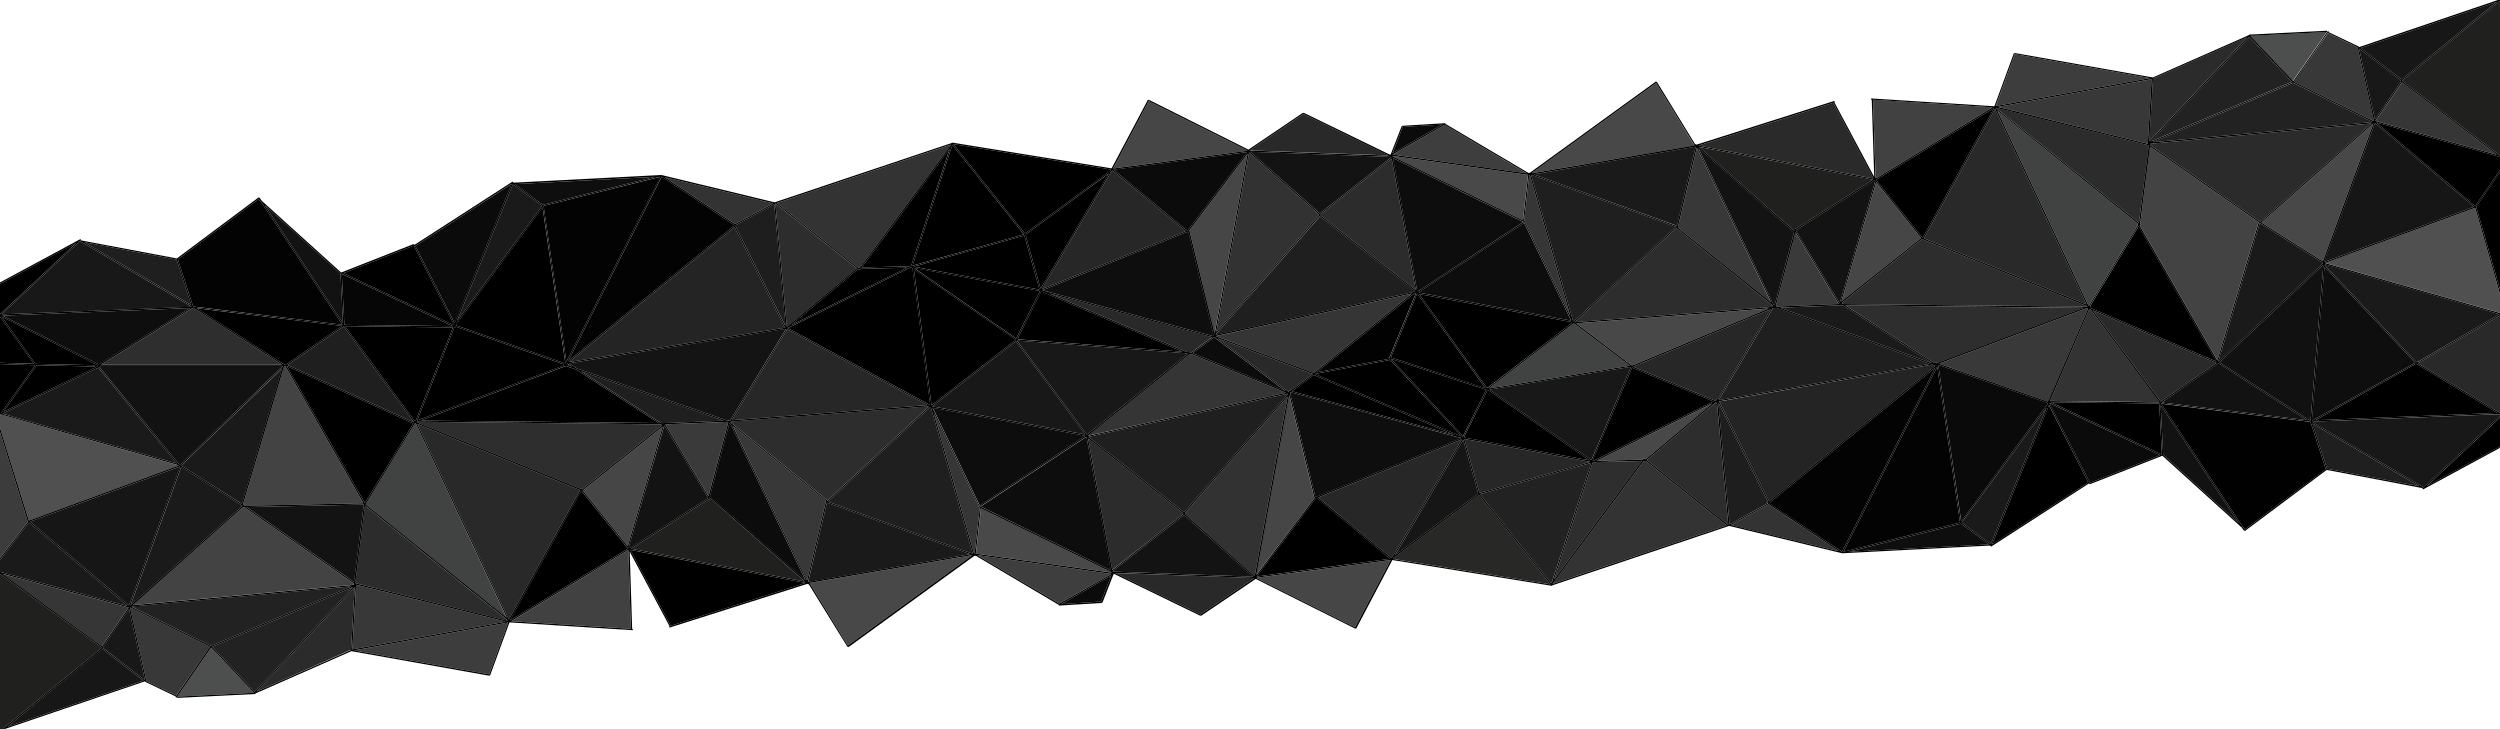 <?xml version="1.0" encoding="utf-8"?>
<!-- Generator: Adobe Illustrator 19.1.0, SVG Export Plug-In . SVG Version: 6.00 Build 0)  -->
<svg version="1.1" id="Layer_1" xmlns="http://www.w3.org/2000/svg" xmlns:xlink="http://www.w3.org/1999/xlink" x="0px" y="0px"
	 viewBox="0 0 1920 560" style="enable-background:new 0 0 1920 560;" xml:space="preserve">
<style type="text/css">
	.st0{fill-rule:evenodd;clip-rule:evenodd;}
	.st1{fill-rule:evenodd;clip-rule:evenodd;fill:#191819;}
	.st2{fill-rule:evenodd;clip-rule:evenodd;fill:#292929;}
	.st3{fill-rule:evenodd;clip-rule:evenodd;fill:#4F504F;}
	.st4{fill-rule:evenodd;clip-rule:evenodd;fill:#20201F;}
	.st5{fill-rule:evenodd;clip-rule:evenodd;fill:#171717;}
	.st6{fill-rule:evenodd;clip-rule:evenodd;fill:#363636;}
	.st7{fill-rule:evenodd;clip-rule:evenodd;fill:#181818;}
	.st8{fill-rule:evenodd;clip-rule:evenodd;fill:#383838;}
	.st9{fill-rule:evenodd;clip-rule:evenodd;fill:#4D4E4E;}
	.st10{fill-rule:evenodd;clip-rule:evenodd;fill:#212221;}
	.st11{fill-rule:evenodd;clip-rule:evenodd;fill:#2B2B2B;}
	.st12{fill-rule:evenodd;clip-rule:evenodd;fill:#3D3D3D;}
	.st13{fill-rule:evenodd;clip-rule:evenodd;fill:#414141;}
	.st14{fill-rule:evenodd;clip-rule:evenodd;fill:#2A2A2A;}
	.st15{fill-rule:evenodd;clip-rule:evenodd;fill:#1A1A1A;}
	.st16{fill-rule:evenodd;clip-rule:evenodd;fill:#484848;}
	.st17{fill-rule:evenodd;clip-rule:evenodd;fill:#1F1F1F;}
	.st18{fill-rule:evenodd;clip-rule:evenodd;fill:#49494A;}
	.st19{fill-rule:evenodd;clip-rule:evenodd;fill:#3E3E3E;}
	.st20{fill-rule:evenodd;clip-rule:evenodd;fill:#0B0B0B;}
	.st21{fill-rule:evenodd;clip-rule:evenodd;fill:#2C2C2C;}
	.st22{fill-rule:evenodd;clip-rule:evenodd;fill:#131313;}
	.st23{fill-rule:evenodd;clip-rule:evenodd;fill:#323232;}
	.st24{fill-rule:evenodd;clip-rule:evenodd;fill:#464646;}
	.st25{fill-rule:evenodd;clip-rule:evenodd;fill:#272727;}
	.st26{fill-rule:evenodd;clip-rule:evenodd;fill:#333333;}
	.st27{fill-rule:evenodd;clip-rule:evenodd;fill:#2D2D2D;}
	.st28{fill-rule:evenodd;clip-rule:evenodd;fill:#1E1E1E;}
	.st29{fill-rule:evenodd;clip-rule:evenodd;fill:#030303;}
	.st30{fill-rule:evenodd;clip-rule:evenodd;fill:#0E0E0E;}
	.st31{fill-rule:evenodd;clip-rule:evenodd;fill:#060606;}
	.st32{fill-rule:evenodd;clip-rule:evenodd;fill:#121212;}
	.st33{fill-rule:evenodd;clip-rule:evenodd;fill:#282827;}
	.st34{fill-rule:evenodd;clip-rule:evenodd;fill:#161616;}
	.st35{fill-rule:evenodd;clip-rule:evenodd;fill:#484849;}
	.st36{fill-rule:evenodd;clip-rule:evenodd;fill:#434343;}
	.st37{fill-rule:evenodd;clip-rule:evenodd;fill:#414242;}
	.st38{fill-rule:evenodd;clip-rule:evenodd;fill:#0D0D0D;}
	.st39{fill-rule:evenodd;clip-rule:evenodd;fill:#020202;}
	.st40{fill-rule:evenodd;clip-rule:evenodd;fill:#0C0C0C;}
	.st41{fill-rule:evenodd;clip-rule:evenodd;fill:#353535;}
	.st42{fill-rule:evenodd;clip-rule:evenodd;fill:#2E2E2E;}
	.st43{fill-rule:evenodd;clip-rule:evenodd;fill:#242424;}
	.st44{fill-rule:evenodd;clip-rule:evenodd;fill:#3A3A3A;}
	.st45{fill-rule:evenodd;clip-rule:evenodd;fill:#0A0A0A;}
	.st46{fill-rule:evenodd;clip-rule:evenodd;fill:#393939;}
	.st47{fill-rule:evenodd;clip-rule:evenodd;fill:#111111;}
	.st48{fill-rule:evenodd;clip-rule:evenodd;fill:#0F0E0F;}
	.st49{fill-rule:evenodd;clip-rule:evenodd;fill:#3C3C3C;}
	.st50{fill-rule:evenodd;clip-rule:evenodd;fill:#141414;}
	.st51{fill-rule:evenodd;clip-rule:evenodd;fill:#010101;}
</style>
<polygon class="st0" points="1863.9,373.2 1920,320.7 1920,342.9 "/>
<polygon class="st1" points="1860.8,374.5 1861,374 1775.9,324.1 1776.3,323.8 1919.5,318.1 1920,318.4 1920,319.3 1860.7,374.8 "/>
<polygon class="st2" points="1857,279 1920,242.2 1920,317 1919.7,317 "/>
<polygon class="st3" points="1900.9,159.6 1920,225.9 1920,240.3 1785.6,201.9 "/>
<polygon class="st0" points="1920,132.3 1920,222.2 1901.7,158.8 "/>
<polygon class="st0" points="1900.7,158.1 1825.1,94.1 1919.9,120.5 1920,120 1920,130.6 1901.1,158 "/>
<polygon class="st4" points="1845.4,62.3 1845,62 1845.3,61.6 1845.3,61.6 1920,0.6 1920,119.4 1845.3,62.4 "/>
<polygon class="st5" points="1813,36.9 1917.5,1.4 1844.5,61 "/>
<polygon class="st6" points="1917.6,118.8 1824.4,92.9 1844.8,63.2 "/>
<polygon class="st7" points="1844,62 1843.7,62.4 1844,62.6 1824,91.7 1811.8,37.3 1811.8,37.3 1843.7,61.6 "/>
<polygon class="st8" points="1823.1,92.5 1823,93 1761.7,62.8 1787.8,25.5 1810.6,36.3 1823.2,92.5 "/>
<polygon class="st9" points="1728.2,27.5 1728.3,27.4 1787,24.5 1760.9,62.2 "/>
<polygon class="st10" points="1652,108.6 1727.5,28.3 1760.1,62.8 "/>
<polygon class="st11" points="1653.5,60.6 1654.1,60.5 1654,60.1 1726,28.4 1650.6,108.6 "/>
<polygon class="st8" points="1534.4,82.1 1652.5,60.8 1649.5,110.4 "/>
<polygon class="st12" points="1547.3,41.6 1651.2,60 1532.8,81.4 "/>
<polygon class="st2" points="1477.5,183.1 1532.2,83.6 1602.4,233.8 "/>
<polygon class="st0" points="1441.3,138.8 1441.5,138.1 1441,138 1441,138 1531.4,83 1531.4,83 1476.6,182.7 "/>
<polygon class="st13" points="1440.7,136.6 1440.5,136.8 1438.5,76.6 1530.4,82.4 1440.9,136.9 "/>
<polygon class="st14" points="1304.4,111.8 1407.9,78.9 1439,137.1 "/>
<polygon class="st8" points="1288.6,174.8 1303.2,113.5 1360.1,232.3 "/>
<polygon class="st15" points="1177.8,133.9 1302.3,112.6 1287.9,173.4 "/>
<polygon class="st16" points="1271.9,63.7 1301.3,111.8 1176,133.1 "/>
<polygon class="st17" points="1208.6,246.8 1208.3,246.6 1208.2,246.8 1175.9,134.2 1287.1,174.2 "/>
<polygon class="st6" points="1170.6,169.1 1174.5,134.4 1174.5,134.4 1174.9,134.5 1205.9,242.5 "/>
<polygon class="st18" points="1169.5,169.2 1169.6,169.2 1069.5,120.2 1069.5,119.9 1069.1,120 1069,119.9 1069.2,119.7 
	1173.5,134.3 1169.6,169.2 "/>
<polygon class="st19" points="1109.5,95.9 1172.6,133.2 1069.5,118.7 "/>
<polygon class="st20" points="1077.3,97.5 1107.9,95.6 1069.5,117.6 "/>
<polygon class="st21" points="1014.3,165.4 1014.4,165.3 1014,165 1014.3,164.6 1014.3,164.6 1068.8,121.8 1087.3,222.8 "/>
<polygon class="st22" points="960.4,116.6 1067.8,120.5 1068.5,120.8 1013.6,163.9 "/>
<polygon class="st2" points="959.8,115.4 1001,87.6 1066.6,119.4 960.2,115.5 "/>
<polygon class="st23" points="1012.7,164.6 1013,165 1012.7,165.4 1012.9,165.5 934.1,254.9 959.3,117 1012.8,164.6 "/>
<polygon class="st24" points="913.5,176.9 913.5,176.9 958.1,118 932.8,256.2 "/>
<polygon class="st24" points="957.9,115.8 854.9,129.4 882.2,77.7 957.9,115.5 957.7,115.6 "/>
<polygon class="st25" points="800.2,222 853.6,131.6 854.5,131 910.6,177.5 "/>
<polygon class="st0" points="787.1,179.3 732.2,110.7 853.3,130.2 852.9,131 "/>
<polygon class="st0" points="701,203.9 700.9,203.8 731.2,111.9 731.5,111.5 786.3,180 "/>
<polygon class="st26" points="660.5,205.5 659,205.5 659,205.6 596.7,155.9 730.5,111 730.3,111.4 "/>
<polygon class="st27" points="658.1,206.1 604.3,251.1 595.5,156.3 595.8,156.3 595.7,156.4 "/>
<polygon class="st28" points="564.9,173.7 565.3,173.4 565,173 594.6,156.8 603.3,250.4 "/>
<polygon class="st26" points="510.6,136.1 593.6,156.2 564.6,172.1 "/>
<polygon class="st29" points="564,173 563.6,173.2 563.7,173.4 436.5,277.1 508.2,135.7 563.9,172.9 "/>
<polygon class="st29" points="417.5,158.1 507.1,135.8 435,277.8 "/>
<polygon class="st30" points="395.4,141.4 502.9,135.8 416.9,157.3 "/>
<polygon class="st15" points="416.1,158.4 351,246.5 393.9,141.6 416,157.9 "/>
<polygon class="st20" points="319,188.9 392.9,141.3 349.2,248.3 "/>
<polygon class="st0" points="348.6,249.8 263.8,209.8 317.8,188.6 348.7,249.5 "/>
<polygon class="st31" points="347.7,250.5 264.5,249.5 262.5,210.3 262.9,210.2 262.8,210.5 "/>
<polygon class="st32" points="203.3,157.5 261.5,210.2 263.4,248.2 "/>
<polygon class="st29" points="263,249.4 149.2,235.5 148.2,234.9 136.6,199.2 198.9,152.7 199,153 198.7,153.4 200.3,154.8 "/>
<polygon class="st17" points="64.7,186 135.6,199.4 146.9,234.2 "/>
<polygon class="st1" points="61.7,185.4 147.3,235.6 1.3,241.4 62.1,184.6 62,185 "/>
<polygon class="st0" points="0,218 58.8,186.3 0,241.3 "/>
<polygon class="st4" points="3.3,560 0,560 0,440.7 77.8,497.1 77.7,497.2 78.1,497.5 77.8,497.9 77.8,497.9 2.8,559.1 3.1,559.5 
	"/>
<polygon class="st5" points="110.1,522.7 5.6,558.2 78.6,498.5 "/>
<polygon class="st7" points="79.1,497.5 79.4,497.1 79.1,496.9 99.1,467.8 111.3,522.3 111.3,522.3 79.4,497.9 "/>
<polygon class="st8" points="100,467 100.1,466.5 161.4,496.7 135.3,534.1 112.5,523.2 99.9,467 "/>
<polygon class="st10" points="269.9,450.3 162.1,496 100.9,465.8 "/>
<polygon class="st10" points="195.6,531.3 163,496.7 271.1,450.9 "/>
<polygon class="st11" points="269.6,498.9 197.1,531.1 272.4,450.9 "/>
<polygon class="st8" points="388.6,477.4 270.6,498.7 273.5,449.1 "/>
<polygon class="st12" points="375.7,517.9 271.9,499.5 390.3,478.1 "/>
<polygon class="st2" points="445.5,376.4 390.8,475.9 320.6,325.6 "/>
<polygon class="st0" points="481.7,420.7 481.6,421.3 482,421.5 482,421.5 391.7,476.5 391.6,476.5 446.4,376.8 "/>
<polygon class="st13" points="482.3,422.9 482.6,422.7 484.5,482.9 392.7,477.1 482.1,422.6 "/>
<polygon class="st0" points="618.6,447.7 515.1,480.6 484.1,422.4 "/>
<polygon class="st8" points="634.4,384.6 619.8,446 562.9,327.2 "/>
<polygon class="st15" points="745.1,425.6 620.7,446.9 635.1,386 "/>
<polygon class="st16" points="651.1,495.8 621.7,447.7 746.9,426.3 "/>
<polygon class="st17" points="714,313 714.3,313.4 714.9,312.9 747.1,425.3 635.9,385.3 "/>
<polygon class="st6" points="752.4,390.4 748.5,425 748.5,425 748.1,425 717.1,317 "/>
<polygon class="st18" points="753.4,390.2 753.4,390.2 853.4,439.3 853.5,439.6 853.9,439.5 853.9,439.5 853.8,439.8 749.5,425.2 
	753.4,390.3 "/>
<polygon class="st19" points="813.5,463.6 750.4,426.3 853.4,440.8 "/>
<polygon class="st20" points="845.6,462 815.1,463.9 853.5,441.9 "/>
<polygon class="st21" points="908.6,394.1 908.6,394.1 908.9,394.5 908.6,394.8 908.6,394.9 854.1,437.7 835.7,336.6 "/>
<polygon class="st22" points="962.6,442.9 855.2,439 854.5,438.7 909.4,395.5 "/>
<polygon class="st2" points="963.1,444.1 921.9,471.9 856.3,440.1 962.7,443.9 "/>
<polygon class="st23" points="910.3,394.9 909.9,394.5 910.3,394.1 910.1,393.9 988.9,304.5 963.6,442.5 910.2,394.9 "/>
<polygon class="st24" points="1009.4,382.6 1009.5,382.6 964.8,441.5 990.1,303.2 "/>
<polygon class="st24" points="965.1,443.7 1068,430.1 1040.7,481.8 965.1,444 965.2,443.9 "/>
<polygon class="st25" points="1122.7,337.4 1069.3,427.8 1068.5,428.5 1012.4,382 "/>
<polygon class="st33" points="1135.8,380.1 1190.7,448.8 1069.6,429.2 1070.1,428.5 "/>
<polygon class="st10" points="1221.9,355.5 1222,355.6 1191.6,447.6 1191.4,448 1136.6,379.5 "/>
<polygon class="st26" points="1262.4,354 1263.9,353.9 1263.9,353.9 1326.1,403.5 1192.4,448.4 1192.5,448.1 "/>
<polygon class="st27" points="1264.8,353.3 1317.7,309 1318.6,309.4 1327.3,403.1 1327.1,403.2 1327.2,403.1 "/>
<polygon class="st28" points="1357.9,385.7 1357.5,386.1 1357.8,386.4 1328.3,402.7 1319.6,309 "/>
<polygon class="st26" points="1412.2,423.3 1329.2,403.3 1358.3,387.3 "/>
<polygon class="st29" points="1358.9,386.5 1359.3,386.2 1359.2,386 1486.3,282.3 1414.7,423.7 1358.9,386.6 "/>
<polygon class="st29" points="1505.3,401.3 1415.8,423.7 1487.8,281.6 "/>
<polygon class="st30" points="1527.5,418.1 1420,423.7 1506,402.2 "/>
<polygon class="st15" points="1506.7,401.1 1571.8,312.9 1528.9,417.9 1506.9,401.6 "/>
<polygon class="st0" points="1603.8,370.5 1529.9,418.2 1573.6,311.2 "/>
<polygon class="st20" points="1574.3,309.7 1659,349.6 1605.1,370.8 1574.1,309.9 "/>
<polygon class="st0" points="1575.1,308.9 1658.3,309.9 1660.3,349.1 1659.9,349.3 1660,349 "/>
<polygon class="st32" points="1719.5,401.9 1661.3,349.2 1659.4,311.2 "/>
<polygon class="st30" points="1775.5,322.9 1785.2,205 1854.9,278.6 1776.1,322.8 "/>
<polygon class="st0" points="1778.3,322.7 1855.6,279.3 1855.6,279.3 1855.7,279.3 1855.9,279.2 1855.7,279.4 1917.9,317.1 "/>
<polygon class="st15" points="1856.9,277.9 1856.8,277.6 1855.8,278.1 1785.4,203.7 1785.4,202.9 1919.6,241.3 "/>
<polygon class="st34" points="1824,94.5 1900,158.8 1784.8,201.2 1824,94.5 "/>
<polygon class="st35" points="1783.9,200.7 1736.8,170.9 1822.8,94.7 "/>
<polygon class="st10" points="1822.2,93.7 1653.2,109.2 1761,63.6 "/>
<polygon class="st11" points="1821.3,94.8 1736,170.4 1651.3,111.3 1651.5,110.4 "/>
<polygon class="st36" points="1735.2,171.1 1734.5,170.9 1702.9,276.7 1643.2,173 1643.5,173.1 1651.2,112.4 "/>
<polygon class="st21" points="1532.9,82.7 1649.8,111.5 1650.3,111.8 1642.7,171.1 1533,83 "/>
<polygon class="st37" points="1642.1,171.9 1641.6,172.3 1641.9,172.8 1604.1,234.9 1604,234.9 1604.2,234.5 1603.8,234.4 1534,85 
	"/>
<polygon class="st27" points="1476.6,184.3 1477,184 1603.1,235.2 1603.2,235.5 1415.7,233.5 1414.4,232.7 1476,183.6 "/>
<polygon class="st24" points="1475.4,182.8 1414.2,231.6 1440.9,140 "/>
<polygon class="st22" points="1440.2,139 1412.9,232.7 1412.8,232.7 1379.2,177.1 1379.3,176.8 1439.7,138.4 "/>
<polygon class="st4" points="1378.7,175.9 1378.5,175.9 1378.5,175.9 1378.4,175.7 1377.6,176.3 1377.8,176.6 1377.7,176.6 
	1378.2,177.2 1378.1,177.4 1304.9,112.9 1438.4,138 "/>
<polygon class="st22" points="1377.7,178.4 1377.9,178.1 1362.9,234.5 1361.9,233.7 1304.4,113.8 "/>
<polygon class="st37" points="1209,248.4 1251.7,280.9 1143.5,298.3 1208.2,248.5 "/>
<polygon class="st0" points="1207.4,247.9 1142.9,297.4 1142.5,297.2 1142,298.1 1090,225.9 1207.1,247.4 "/>
<polygon class="st38" points="1169.8,170.5 1170,170.1 1206.6,246.2 1089.3,224.7 1170.3,171.4 1169.7,170.6 1089,223.8 
	1088.9,223.5 1088.4,223.6 1069.8,121.4 "/>
<polygon class="st39" points="1066.8,275.2 1066.6,275.3 1066.7,275.4 1066.6,275.6 1011.2,285.9 1086.5,225.1 1087.5,224.8 "/>
<polygon class="st17" points="1013.7,166.2 1087.1,223.9 1086.9,223.9 1086.7,223.6 1086,224.1 933.7,257.1 933.7,256.8 "/>
<polygon class="st40" points="932.9,259.5 932.9,259.3 987.3,300.4 915.9,271.2 932.1,259.3 "/>
<polygon class="st0" points="782,260.6 782.3,260.4 781.7,259.7 799.6,223.8 908.2,270.1 "/>
<polygon class="st0" points="798.3,222.4 701.6,204.8 786.7,180.9 "/>
<polygon class="st0" points="715.4,311.2 715.4,311.2 701.9,206.9 780,260.9 780,261 715.5,311.2 "/>
<polygon class="st0" points="798.7,223.5 780.4,260 702.2,205.9 "/>
<polygon class="st1" points="780.2,262.1 780.2,262.1 833.4,333.6 716,312.1 "/>
<polygon class="st38" points="753.2,389 753,389.4 716.4,313.2 833.6,334.7 752.7,388 753.3,388.9 834,335.7 834.1,335.9 
	834.5,335.8 853.2,438.1 "/>
<polygon class="st1" points="834.7,333.8 781.1,261.6 911,271.3 912.2,271.8 "/>
<polygon class="st2" points="930.9,258.9 914.8,270.8 914.2,270.5 914,271 914,270.5 911.3,270.3 805.7,225.3 "/>
<polygon class="st41" points="835.3,334.6 913.3,272.2 913.8,272.5 914,272 914.3,272.4 914.9,271.9 987.7,301.6 835.3,334.6 "/>
<polygon class="st17" points="909.3,393.3 835.9,335.5 989.3,302.3 989.2,302.6 "/>
<polygon class="st41" points="1084.3,225.5 1009.1,286.3 1008.7,286.4 933.8,258.1 "/>
<polygon class="st0" points="1009,287.3 1008.9,287.4 1008.9,287.3 "/>
<polygon class="st0" points="1117.2,334.1 992.1,300.5 1009,288 "/>
<polygon class="st0" points="1088,225 1087.6,224.8 1087.8,224.8 "/>
<polygon class="st0" points="1088.5,225.6 1140.7,298.1 1068.2,274.5 1067.9,275.3 1067.9,275.2 1088.3,225.6 "/>
<polygon class="st0" points="1067.1,276.5 1067,276 1067.4,276.2 1122.6,335.3 1123.4,334.7 1068.3,275.6 1141.4,299.3 
	1123.3,335.6 1009.7,287.2 "/>
<polygon class="st25" points="1124.6,337.1 1221.3,354.7 1136.2,378.6 "/>
<polygon class="st0" points="1143.2,298.3 1143,298.3 1143.1,298.1 "/>
<polygon class="st0" points="1124.2,336 1142.5,299.4 1142.5,299.4 1220.7,353.5 "/>
<polygon class="st7" points="1251.9,281.8 1252.2,282.5 1252.3,282.4 1222.2,353.3 1143.9,299.2 "/>
<polygon class="st42" points="1223.1,355.4 1224.1,354.9 1261.1,354 1193.5,445.1 "/>
<polygon class="st35" points="1263.2,352 1262.9,352.4 1262.5,352.1 1261.8,353 1226.2,353.9 1315.3,309.7 1264,352.7 "/>
<polygon class="st0" points="1223,353.9 1223,353.9 1253.5,282.2 1253.7,282.4 1254,282 1253.8,282.5 1316,308.3 1223.8,353.9 "/>
<polygon class="st0" points="1253.1,282.1 1253.2,282 1253.4,282.2 "/>
<polygon class="st35" points="1210.5,248.3 1358.5,236.9 1253.9,280.6 1253.9,280.5 1253,280.6 "/>
<polygon class="st0" points="1362.3,235.6 1362.2,235.6 1362.2,235.6 "/>
<polygon class="st17" points="1361.6,236.7 1361.7,236.7 1364,236.5 1364,236.5 1364.5,236.4 1482,279.4 1320,307.3 "/>
<polygon class="st43" points="1320.4,308.3 1483.9,280 1486.4,280.9 1358.7,385.1 "/>
<polygon class="st44" points="1363.8,235.1 1378.9,178.4 1412,233.3 1411.8,233.6 1364.6,235.4 "/>
<polygon class="st15" points="1484,279 1484,279 1367.1,236.3 1413,234.5 1415.4,234.5 "/>
<polygon class="st0" points="1413.7,233.5 1413.7,233.3 1413.9,233.1 1413.7,233.4 1413.9,233.5 "/>
<polygon class="st45" points="1488.6,280.2 1572.7,309.5 1572.5,309.8 1572.8,309.9 1506.2,400.2 "/>
<polygon class="st46" points="1573,308 1572.8,308.4 1572.7,308.5 1489.2,279.3 1603,236.5 1603.7,236.8 1573.3,308.1 "/>
<polygon class="st26" points="1604.6,237.2 1605.6,237.7 1658.6,308.9 1574.4,307.9 "/>
<polygon class="st0" points="1642.5,173.8 1702.3,277.7 1606.2,236.8 1605.4,235.7 1605.2,235.9 1605.5,235.2 1605.2,235.1 "/>
<polygon class="st14" points="1607.4,238.4 1702.3,278.8 1659.4,308.4 "/>
<polygon class="st0" points="1703,278 1703.3,278.1 1703.2,278.1 1703,278 "/>
<polygon class="st32" points="1703.3,279.3 1703.3,279.4 1703.4,279.3 1703.8,279.5 1704,279.1 1771.7,322.7 1660.2,309.1 "/>
<polygon class="st47" points="1774.5,322.9 1773.9,322.9 1704.5,278.3 1783.9,203.7 1784.3,204.1 "/>
<polygon class="st15" points="1783.9,202.3 1703.6,277.8 1735.5,171.2 1735.7,171.4 1736,171 1735.7,171.4 1783.6,201.7 
	1783.5,201.8 1784,202 "/>
<polygon class="st0" points="1487.6,280.1 1487.5,280 1487.5,280.1 1487.4,280 1487.6,280 "/>
<polygon class="st42" points="1486.9,278.5 1485.5,278.8 1417.3,234.5 1600.4,236.5 1488.4,278.6 1488.3,278.3 1487.3,278.5 
	1487.4,278.9 1487,279.1 "/>
<polygon class="st25" points="1317.2,307.7 1254.3,281.6 1360,237.4 1319.4,306.4 1319.3,306.2 1318.9,306.4 1318.4,306.5 
	1318.4,307.1 "/>
<polygon class="st34" points="1071.4,426.3 1123.7,337.7 1135.2,378.8 1134.8,379 1134.9,379.5 "/>
<polygon class="st48" points="991.3,301.7 990.9,301.4 990.9,301.3 991,301.2 1122.3,336.5 1011.5,381.3 1011.2,381.1 1010.9,381.5 
	1010.5,381.2 1010.2,381.6 990.9,302.2 "/>
<polygon class="st0" points="965.2,442.7 1010.6,382.7 1011.3,382.4 1067.6,429.1 1067.6,429.1 1067.7,429.1 "/>
<polygon class="st2" points="989.4,301.2 989,301 989.3,300.6 935.1,259.7 1008,287.2 1008.1,287.4 990.8,300.1 990.1,299.9 
	989.9,300.4 989.4,300.5 989.6,301.2 "/>
<polygon class="st0" points="442.5,283.8 505.8,324.9 323.2,323 434.6,281.1 "/>
<polygon class="st0" points="434.1,278.5 433.9,278.5 434,279.1 350,249.8 349.9,249.7 416.7,159.3 "/>
<polygon class="st0" points="349,251.5 349,251.4 349.1,251.1 349.8,251.5 350,251 350.1,250.9 433.1,279.9 432.8,280.5 
	433.1,280.6 320.4,322.9 320.4,322.9 348.9,251.5 "/>
<polygon class="st0" points="319.3,322.9 319.1,322.9 319.1,323.4 318.6,323.2 318.5,323.4 265,250.5 347.9,251.5 "/>
<polygon class="st17" points="317.9,324.4 317.9,324.4 220.9,280.3 263.9,250.7 "/>
<polygon class="st0" points="219.8,279.8 219.2,279.5 219,280 218.4,280 151.1,236.8 262.6,250.3 "/>
<polygon class="st42" points="148.9,236.5 216.5,280 77.6,280 148.1,236.5 "/>
<polygon class="st48" points="75.9,279.9 1.9,242.4 146,236.6 "/>
<polygon class="st0" points="74.7,280.6 75,281 74.6,281.3 74.8,281.5 2.6,316.2 28.2,280.5 73,281.5 73,280.5 28,279.5 28,279.5 
	27.2,279.5 1.2,243.1 74.9,280.5 "/>
<polygon class="st0" points="0,278.6 0,243.3 26,279.4 "/>
<polygon class="st3" points="0,318.1 136.8,357.3 137.1,357.7 22.2,399.9 0,328.6 "/>
<polygon class="st49" points="0,428.5 0,331.9 21.4,400.7 "/>
<polygon class="st6" points="78.3,496.3 1.5,440.7 98.7,466.6 "/>
<polygon class="st15" points="0,430.2 22,401.5 22.4,401.4 98,465.4 0,439.2 "/>
<polygon class="st34" points="99.1,465 23.1,400.6 138.3,358.3 99.1,465 "/>
<polygon class="st15" points="139.2,358.7 186.2,388.5 186,388.5 186,388.8 100.3,464.8 "/>
<polygon class="st36" points="101.8,464.7 186.7,389.5 187.7,389.5 271.7,448.2 271.6,449.1 "/>
<polygon class="st22" points="189.4,389.4 279.4,387.5 271.9,447 "/>
<polygon class="st0" points="280.2,386.3 220.2,281.1 317.4,325.3 "/>
<polygon class="st15" points="216.6,283.1 185.8,387 139.5,357.7 139.6,357.6 139.2,357.5 "/>
<polygon class="st15" points="75.4,282.3 135.7,355.9 1.8,317.7 "/>
<polygon class="st0" points="0.8,317.1 0.4,317.3 0,317.2 0,279.6 27,280.5 27,280.5 27,280.5 "/>
<polygon class="st32" points="77,281 217.2,281 217.1,281.1 138.6,356.8 137.4,356.4 76.4,281.9 77.2,281.5 77,281 "/>
<polygon class="st36" points="218.2,281.1 218.7,281.4 219,281 279.1,386.5 188,388.5 187.4,388 187.1,388.5 187.4,388 186.6,387.6 
	218,281.7 218.3,281.4 218.2,281.2 "/>
<polygon class="st37" points="280.7,387.3 318.5,325.2 318.6,325.3 319,325 319.3,325.1 389.1,474.5 "/>
<polygon class="st42" points="446.4,375.1 446,375.5 320,324.3 320,324.2 320.6,323.9 507.4,325.9 508.6,326.7 447,375.8 "/>
<polygon class="st24" points="447.6,376.6 508.8,327.8 482.1,419.5 "/>
<polygon class="st22" points="482.8,420.4 510.2,326.8 510.2,326.7 543.8,382.4 543.7,382.7 483.3,421.1 "/>
<polygon class="st4" points="544.3,383.5 544.5,383.6 544.5,383.6 544.6,383.7 545.4,383.2 545.3,382.9 545.3,382.9 544.9,382.2 
	544.9,382 618.1,446.6 484.6,421.4 "/>
<polygon class="st44" points="559.3,324.3 544.1,381 511,326.1 511.3,325.9 558.4,324 "/>
<polygon class="st0" points="509.3,325.9 509.4,325.9 509.3,326 "/>
<polygon class="st17" points="446.5,285.2 555.9,323.1 510,324.9 507.7,324.9 "/>
<polygon class="st40" points="545.3,381.1 545.1,381.4 560.1,325.1 560.4,325.3 560.5,325.2 561.1,325.7 618.6,445.7 "/>
<polygon class="st27" points="561.5,324.2 561,324.4 561,324.4 561.4,323.7 713.6,312 635.3,384.5 635,384.5 635.3,384.1 
	561.9,325.1 "/>
<polygon class="st0" points="273.1,448.5 273.1,448.5 273.1,448.5 "/>
<polygon class="st21" points="280.3,388.3 390,476.5 390.2,476.8 273.3,448 272.8,447.7 "/>
<polygon class="st0" points="436,280.5 436.2,280.5 435.8,279.5 435.3,279.7 435.3,279.3 435.3,279.4 435.5,279.3 435.9,279.2 
	435.7,279.4 439,281.6 "/>
<polygon class="st43" points="602.8,251.7 437,278 564.1,174.4 "/>
<polygon class="st50" points="603.4,253 560.8,322.8 559,322.9 559,323 558.6,323 443,282.9 437,279 603.3,252.6 "/>
<polygon class="st25" points="712.3,311.1 562,322.7 604.4,253.3 604,253 604.5,253 604.5,252.8 "/>
<polygon class="st0" points="714.2,311 605.1,252 699,205.5 699.8,205.5 700.8,206.1 714.4,311 "/>
<polygon class="st0" points="658.9,206.8 659.7,207.4 660,207 660.4,207.3 661,206.5 696.7,205.6 607.5,249.7 "/>
<polygon class="st0" points="699.8,204 698.8,204.5 661.8,205.4 729.3,114.4 "/>
<polygon class="st0" points="851.6,133.2 799.2,221.7 787.7,180.6 788.1,180.5 788,179.9 "/>
<polygon class="st48" points="931.6,257.7 932,258 931.9,258.2 800.6,222.9 911.4,178.2 911.7,178.4 912,178 912.4,178.3 
	912.7,177.9 932,257.2 "/>
<polygon class="st20" points="957.8,116.8 912.3,176.7 911.6,177 855.3,130.4 855.3,130.4 855.2,130.3 "/>
<polygon class="st27" points="1361.4,235 1361,235.7 1209.4,247.4 1287.7,174.9 1288,175 1287.7,175.4 1361.1,234.3 "/>
<polygon class="st51" points="1659.9,310.1 1659.9,310.1 1773.6,323.9 1774.6,324.5 1786.2,360.3 1723.9,406.7 1723.8,406.5 
	1724.1,406.1 1722.5,404.6 "/>
<polygon class="st17" points="1858,373.4 1787.2,360 1775.9,325.2 "/>
<polygon class="st9" points="162.2,497.3 195,532.1 136.1,535 "/>
<g>
	<path d="M1845.3,61.6L1845.3,61.6L1845,62l0.4,0.3l-0.1,0.1l74.7,57v0.6l-0.1,0.5l-94.8-26.4l75.6,64l0.4-0.1l18.9-27.4v1.8
		l-18.3,26.5l18.3,63.4v3.6l-19.1-66.3l-115.3,42.4l134.4,38.4v1.8l-63,36.8l62.8,38l0.3,0v1.3l-0.5-0.3l-143.1,5.8l-0.5,0.3
		L1861,374l-0.3,0.4l-0.1,0.4l59.3-55.5v1.4l-56.1,52.5l56.1-30.3v1.1l-59,31.9l-0.2-0.4l-0.3-0.4l0.2-0.2l-73.7-14l-62.8,46.9
		l-0.3-0.4l-0.4,0.3l-1.6-2.4l-61.1-55.3l-55.7,21.9l-0.2-0.5l-0.4,0.2l-0.1-0.3l-75.1,48.5l-0.3-0.4l-0.5-0.2l0.1-0.2l-113.6,5.9
		l0-0.5l-0.1,0.5l-86.8-21l-136,45.7l0,0.3l-0.6-0.1l-0.2,0.1l0-0.1l-121.9-19.7l-27.7,52.6l-0.4-0.2l-0.2,0.4l-76.6-38.3
		l-41.9,28.3l-0.3-0.4l-0.2,0.5l-66.7-32.4l0,0.1l0.2,0.3l-0.4,0.2l-8.4,21.6l-0.5-0.2l0,0.5l-33,2l0-0.5l0,0l-64-37.9l-0.1,0.3
		l-0.7-0.2l-96.8,70.2l-0.3-0.4l-0.4,0.3L621,448.5l-0.3,0.4l-0.6-0.5L514.2,482l-0.3-1l0.3-0.1l-30.6-57.3l1.9,59.4l0.5,0l-0.1,1
		l-94.6-6l-14.9,40.7l-0.5-0.2L376,519l-106.1-18.9l-73.8,32.5l0,0.4l-60,3l0-1l58.7-2.9l0.1-0.1l-32.7-34.7l-26.6,38.5l-0.8-0.6
		l0.2-0.3l-23-11l0.2-0.5l0,0l-0.3,0.4l-0.7-0.5L3.3,560h0l-0.2-0.5l-0.3-0.4l75-61.2l0,0l0.3-0.4l-0.4-0.3l0.1-0.1L0,440.7v-1.5
		l98,26.2l-75.6-64l-0.4,0.1L0,430.2v-1.6l21.4-27.8L0,331.9v-3.4l22.2,71.3l114.9-42.2l-0.3-0.4L0,318.1v-1l0.4,0.1l0.4-0.2
		L27,280.5l0,0l0,0l-27-0.9v-1l26,0.9L0,243.3v-1.9l58.8-55L0,218v-1.1l61.8-33.3L62,184l0.3,0.4l-0.2,0.2l73.7,13.9l62.8-46.9
		l0.3,0.4l0.4-0.3l1.6,2.4l61.1,55.2l55.7-21.9l0.2,0.5l0.4-0.2l0.1,0.3l75.2-48.5l0.3,0.4l0.5,0.2l-0.1,0.2l113.6-5.9l0,0.5l0,0
		l0.1-0.5l86.9,21L731,109.8l0-0.3l0.6,0.1l0.2-0.1l0,0.1l121.9,19.7l27.8-52.5L882,77l0.2-0.4l76.6,38.3l41.9-28.3l0.3,0.4l0.2-0.4
		l66.7,32.4l0-0.1l-0.2-0.3l0.4-0.2l8.4-21.5l0.5,0.2l0-0.5l33-2l0,0.5l0,0l64,37.8l0.1-0.3l0.7,0.2l96.9-70.2l0.3,0.4l0.4-0.3
		L1302,111l0.3-0.4l0.6,0.5l105.9-33.6l0.3,1l-0.3,0.1l30.6,57.3l-1.9-59.3l-0.5,0l0.1-1l94.6,6l14.9-40.6l0.5,0.2l0.1-0.5
		l106.1,18.8l73.8-32.5l0-0.4l60-3l0.1,1l-58.7,2.9l-0.1,0.1l32.8,34.7l26.6-38.5l0.8,0.6l-0.2,0.3l23,11L1811,36l0.3-0.4l0.7,0.5
		L1918.4,0h1.6l0,0v0.6L1845.3,61.6z M1917.6,118.8l-72.9-55.6l-20.4,29.7L1917.6,118.8z M1900,158.8l-76-64.3l0,0l-39.1,106.7
		L1900,158.8z M1413.9,233.1l-0.2,0.2l-0.1,0.3l0.2,0l-0.1-0.1L1413.9,233.1z M1413,234.5l-45.9,1.8L1484,279l0,0l-68.6-44.5
		L1413,234.5z M1288,175l-0.3-0.1l-78.3,72.5l151.6-11.7l0.4-0.8l-0.3-0.6l-73.4-58.9L1288,175z M855.3,130.4l56.3,46.6l0.7-0.3
		l45.4-59.9L855.3,130.4L855.3,130.4L855.3,130.4z M912.4,178.3L912,178l-0.3,0.4l-0.3-0.2l-110.9,44.7l131.3,35.3l0.1-0.2l-0.4-0.3
		l0.4-0.5l-19.3-79.3L912.4,178.3z M787.7,180.6l11.5,41.1l52.4-88.6L788,179.9l0.2,0.6L787.7,180.6z M698.8,204.5l1-0.5l29.6-89.6
		l-67.6,91L698.8,204.5z M661,206.5l-0.6,0.8L660,207l-0.3,0.4l-0.8-0.6l-51.3,42.9l89.1-44.1L661,206.5z M699.8,205.5l-0.8,0
		l-94,46.5l109.1,59l0.2,0l-13.6-104.8L699.8,205.5z M604,253l0.4,0.3L562,322.7l150.3-11.6l-107.8-58.3l0,0.1L604,253z M437,279
		l6,3.9L558.6,323l0.4,0l0,0l1.8-0.1l42.7-69.8l-0.2-0.4L437,279z M602.8,251.7l-38.7-77.3L437,278L602.8,251.7z M435.9,279.2
		l-0.4,0.1l-0.1,0.1l-0.1-0.1l0.1,0.4l0.5-0.2l0.4,0.9l-0.1,0.1l3,1l-3.3-2.1L435.9,279.2z M77.6,280h138.9l-67.7-43.5l-0.8,0
		L77.6,280z M146,236.6L1.9,242.4l73.9,37.4L146,236.6z M218.4,280h0.6l0.2-0.5l0.6,0.3l42.8-29.5l-111.5-13.6L218.4,280z
		 M273.3,448l116.9,28.7l-0.1-0.2l-109.7-88.2l-7.5,59.4L273.3,448z M273.1,448.5L273.1,448.5L273.1,448.5L273.1,448.5z M510,324.9
		l45.8-1.8l-109.4-37.9l61.2,39.7L510,324.9z M509.3,325.9L509.3,325.9l0.1,0L509.3,325.9z M635,384.5l0.3,0.1l78.3-72.5
		l-152.2,11.7l-0.4,0.6l0.1,0.1l0.4-0.2l0.4,0.9l73.4,59L635,384.5z M561.1,325.7l-0.6-0.5l0,0l-0.3-0.2l-15,56.3l0.3-0.3l73.2,64.6
		L561.1,325.7z M544.9,382l0,0.2l0.4,0.7l0,0l0.2,0.3l-0.9,0.5l-0.1-0.1l0,0l-0.2-0.1l-59.7,37.9l133.6,25.2L544.9,382z
		 M559.3,324.3l-0.8-0.3l-47.2,1.9l-0.3,0.2l33.1,55L559.3,324.3z M508.6,326.7l-1.2-0.8l-186.8-2l-0.6,0.2l0,0.1l126,51.2l0.4-0.3
		l0.6,0.7L508.6,326.7z M447.6,376.6l34.5,42.9l26.7-91.7L447.6,376.6z M319.3,325.1L319,325l-0.4,0.3l0-0.1l-37.8,62.1l108.4,87.1
		L319.3,325.1z M317.4,325.3l-97.2-44.2l60,105.2L317.4,325.3z M279.4,387.5l-90.1,1.9l82.5,57.6L279.4,387.5z M187.7,389.5l-1,0
		l-84.8,75.3l169.8-15.6l0.1-1L187.7,389.5z M186,388.8l0-0.3l0.2,0l-47.1-29.8l-38.9,106.1L186,388.8z M139.5,357.7l46.2,29.3
		l30.8-104l-77.3,74.4l0.3,0.1L139.5,357.7z M186.6,387.6l0.7,0.4l-0.3,0.4l0.3-0.4l0.6,0.4l91.2-1.9L219,281l-0.3,0.4l-0.5-0.3
		l0,0.1l0.2,0.2l-0.3,0.3L186.6,387.6z M220.9,280.3l97,44.1l0,0l-54-73.7L220.9,280.3z M318.5,323.4l0.2-0.3l0.4,0.3l0-0.5l0.2,0
		l28.6-71.4l-82.9-1L318.5,323.4z M320.4,322.9L320.4,322.9l112.7-42.4l-0.3-0.1l0.2-0.6l-82.9-28.9L350,251l-0.2,0.5l-0.7-0.3
		l-0.1,0.2l0,0.1l-0.1,0L320.4,322.9z M350,249.8l84.1,29.3l-0.1-0.6l0.2,0l-17.4-119.2l-66.8,90.4L350,249.8z M323.2,323l182.7,1.9
		l-63.3-41.1l-8-2.8L323.2,323z M989.9,300.4l0.1-0.5l0.8,0.2l17.3-12.7l0-0.2l-73-27.5l54.2,40.9L989,301l0.5,0.2l0.2,0l-0.2-0.7
		L989.9,300.4z M1067.6,429.1l-56.3-46.6l-0.7,0.3l-45.4,60L1067.6,429.1L1067.6,429.1L1067.6,429.1z M1010.5,381.1l0.4,0.3l0.3-0.4
		l0.3,0.2l110.8-44.8L991,301.2l-0.1,0.1l0,0.1l0.4,0.3l-0.4,0.5l19.3,79.3L1010.5,381.1z M1135.2,378.8l-11.5-41.1l-52.4,88.6
		l63.6-46.8l-0.2-0.6L1135.2,378.8z M1318.9,306.4l0.4-0.2l0.1,0.2l40.6-69l-105.7,44.2l62.9,26.1l1.3-0.6l-0.1-0.6L1318.9,306.4z
		 M1487.4,278.9l-0.1-0.5l1-0.1l0,0.2l112-42.1l-183.1-1.9l68.2,44.2l1.5-0.3l0.1,0.6L1487.4,278.9z M1487.4,280L1487.4,280l0.1,0
		l0.1,0.1l0-0.1L1487.4,280z M1783.6,201.7l-47.8-30.3l0.3-0.4l-0.3,0.4l-0.3-0.2l-31.9,106.5l80.3-75.4l0.1-0.3l-0.5-0.2
		L1783.6,201.7z M1783.9,203.7l-79.4,74.6l69.4,44.6l0.6,0l9.8-118.8L1783.9,203.7z M1704,279.1l-0.2,0.4l-0.4-0.2l-0.1,0.1l0,0
		l-43.1,29.7l111.5,13.6L1704,279.1z M1703.3,278.1l-0.3-0.1l0,0L1703.3,278.1L1703.3,278.1z M1702.3,278.8l-94.9-40.4l52,70
		L1702.3,278.8z M1605.2,235.9l0.2-0.2l0.8,1.1l96,40.9l-59.8-103.9l-37.3,61.2l0.3,0.1L1605.2,235.9z M1605.6,237.7l-1-0.4
		l-30.2,70.7l84.1,1L1605.6,237.7z M1603.7,236.8l-0.7-0.3l-113.8,42.8l83.5,29.1l0.1-0.1l0.2-0.5l0.2,0.1L1603.7,236.8z
		 M1572.5,309.8l0.1-0.3l-84-29.3l17.5,120l66.7-90.3L1572.5,309.8z M1483.9,280l-163.6,28.2l38.4,76.8l127.6-104.1L1483.9,280z
		 M1482,279.4l-117.5-42.9l-0.5,0l0,0l-2.4,0.2l-0.1,0l-41.6,70.6L1482,279.4z M1362.3,235.6L1362.3,235.6L1362.3,235.6
		L1362.3,235.6z M1253.9,280.5l0,0.1l104.5-43.7l-147.9,11.4l42.5,32.3L1253.9,280.5z M1253.1,282.1l0.2,0.1L1253.1,282.1
		L1253.1,282.1z M1253.8,282.5l0.2-0.5l-0.3,0.4l-0.2-0.2l-30.4,71.7l0,0l0.8,0l92.1-45.6L1253.8,282.5z M1226.2,353.9l35.6-0.9
		l0.6-0.8l0.4,0.3l0.3-0.4l0.8,0.6l51.3-43L1226.2,353.9z M1224.1,354.9l-1,0.5l-29.6,89.7l67.5-91.1L1224.1,354.9z M1252.3,282.4
		L1252.3,282.4l-0.3-0.6l-108,17.4l78.3,54.1L1252.3,282.4z M1142.5,299.4L1142.5,299.4l-18.3,36.5l96.5,17.6L1142.5,299.4z
		 M1143.2,298.3l-0.1-0.2l-0.1,0.2L1143.2,298.3z M1124.6,337.1l11.6,41.5l85.1-23.9L1124.6,337.1z M1141.4,299.3l-73.1-23.7
		l55.1,59.1l-0.7,0.7l-55.2-59.2l-0.4-0.2l0.1,0.5l-57.4,10.7l113.6,48.4L1141.4,299.3z M1067.9,275.2L1067.9,275.2l0.3-0.7
		l72.5,23.5l-52.2-72.4l-0.2,0L1067.9,275.2z M1088,225l-0.2-0.2l-0.3,0.1L1088,225z M992.1,300.5l125.1,33.6L1009,288L992.1,300.5z
		 M1009,287.3L1009,287.3L1009,287.3L1009,287.3z M1009.1,286.3l75.2-60.8l-150.6,32.6l75,28.2L1009.1,286.3z M835.9,335.5
		l73.4,57.8l79.9-90.7l0.1-0.3L835.9,335.5z M987.7,301.6l-72.8-29.7l-0.6,0.5L914,272l-0.2,0.5l-0.5-0.2l-77.9,62.4l0,0
		L987.7,301.6z M911.3,270.3l2.8,0.2l0,0.5l0.2-0.5l0.6,0.3l16.1-11.8l-125.1-33.6L911.3,270.3z M911,271.3l-130-9.7l53.7,72.2
		l77.5-62L911,271.3z M834.5,335.8l-0.5,0.1l-0.1-0.3l-80.8,53.2l-0.5-0.8l80.9-53.3l-117.3-21.5l36.6,76.2l0.2-0.4l100,49
		L834.5,335.8z M833.4,333.6l-53.2-71.5l0,0l-64.2,50L833.4,333.6z M798.7,223.5l-96.5-17.5l78.2,54.1L798.7,223.5z M780,261
		L780,261l-78.1-54l13.5,104.3l0,0l0,0L780,261z M798.3,222.4l-11.6-41.5l-85.1,23.9L798.3,222.4z M781.7,259.7l0.6,0.7l-0.3,0.3
		l126.2,9.4l-108.5-46.2L781.7,259.7z M915.9,271.2l71.5,29.1l-54.4-41.1l0,0.2l-0.8-0.2L915.9,271.2z M1086,224.1l0.6-0.5l0.3,0.3
		l0.1,0l-73.4-57.8l-79.9,90.6l-0.1,0.3L1086,224.1z M1086.5,225.1l-75.3,60.8l55.5-10.3l0.1-0.1l-0.1-0.1l0.2-0.1l20.7-50.4
		L1086.5,225.1z M1088.4,223.6l0.5-0.1l0.1,0.3l80.8-53.2l0.6,0.8l-81,53.3l117.3,21.5l-36.6-76.2l-0.2,0.4l-100-49L1088.4,223.6z
		 M1090,225.9l52,72.3l0.5-0.9l0.5,0.2l64.4-49.6l-0.2-0.5L1090,225.9z M1143.5,298.3l108.2-17.4l-42.6-32.4l-0.9,0.1L1143.5,298.3z
		 M1361.9,233.7l1,0.8l15-56.4l-0.3,0.3l-73.3-64.6L1361.9,233.7z M1378.1,177.4l0-0.2l-0.4-0.7l0,0l-0.2-0.3l0.9-0.5l0.1,0.1l0,0
		l0.2,0.1l59.7-37.9l-133.6-25.2L1378.1,177.4z M1363.8,235.1l0.9,0.3l47.1-1.9l0.3-0.2l-33.1-54.9L1363.8,235.1z M1414.4,232.7
		l1.3,0.8l187.5,2l-0.2-0.3L1477,184l-0.4,0.3l-0.6-0.7L1414.4,232.7z M1475.4,182.8l-34.5-42.9l-26.7,91.6L1475.4,182.8z
		 M1603.8,234.4l0.4,0.2l-0.1,0.4l0,0l37.8-62.1l-0.3-0.6l0.6-0.3L1534,85L1603.8,234.4z M1642.7,171.1l7.5-59.3l-0.5-0.3
		l-116.9-28.7l0.1,0.2L1642.7,171.1z M1643.5,173.1l-0.3,0l59.7,103.7l31.7-105.9l0.7,0.2l-84-58.6L1643.5,173.1z M1736,170.4
		l85.3-75.6l-169.8,15.6l-0.1,1L1736,170.4z M1736.8,170.9l47.1,29.8l38.9-106L1736.8,170.9z M1919.6,241.3l-134.1-38.3l-0.1,0.8
		l70.5,74.4l0.9-0.5l0.2,0.3L1919.6,241.3z M1917.9,317.1l-62.2-37.7l0.1-0.2l-0.2,0.1l0,0l0,0l-77.4,43.4L1917.9,317.1z
		 M1776.1,322.8l78.9-44.2l-69.7-73.5l-9.7,117.8L1776.1,322.8z M1787.2,360l70.9,13.4l-82.1-48.2L1787.2,360z M1722.5,404.6
		l1.6,1.5l-0.4,0.4l0.2,0.2l62.3-46.5l-11.6-35.8l-1-0.6l-113.7-13.9l-0.1,0L1722.5,404.6z M1661.3,349.2l58.2,52.7l-60.1-90.7
		L1661.3,349.2z M1660.3,349.1l-2-39.2l-83.2-1L1660,349l-0.1,0.3L1660.3,349.1z M1605.1,370.8l53.9-21.2l-84.7-40l-0.1,0.3
		L1605.1,370.8z M1603.8,370.5l-30.1-59.4l-43.8,107L1603.8,370.5z M1528.9,417.9l42.9-105l-65.1,88.1l0.1,0.5L1528.9,417.9z
		 M1527.5,418.1l-21.5-15.9l-86,21.5L1527.5,418.1z M1505.3,401.3l-17.5-119.7l-72,142.1L1505.3,401.3z M1486.3,282.3L1359.2,386
		l0.1,0.2l-0.4,0.2l0.1,0.1l55.7,37.2L1486.3,282.3z M1412.2,423.3l-53.9-36l-29,15.9L1412.2,423.3z M1328.3,402.7l29.6-16.2
		l-0.3-0.4l0.4-0.3l-38.3-76.7L1328.3,402.7z M1327.3,403.1l-8.7-93.7l-0.9-0.4l-52.9,44.3l62.4,49.7l-0.1,0.1L1327.3,403.1z
		 M1326.1,403.5l-62.2-49.6l0,0.1l-1.5,0l-69.8,94.1l-0.1,0.3L1326.1,403.5z M1191.4,448l0.3-0.4l30.3-92l-0.1-0.1l-85.3,24
		L1191.4,448z M1190.7,448.8l-54.9-68.6l-65.7,48.4l-0.4,0.7L1190.7,448.8z M1069.3,427.8l53.4-90.4L1012.4,382l56.1,46.4
		L1069.3,427.8z M1040.7,481.8l27.3-51.7l-102.9,13.6l0.1,0.2l-0.1,0.1L1040.7,481.8z M1009.5,382.6L1009.5,382.6l-19.3-79.3
		l-25.3,138.3L1009.5,382.6z M988.9,304.5l-78.8,89.4l0.2,0.1l-0.3,0.4l0.3,0.4l-0.1,0l53.4,47.6L988.9,304.5z M921.9,471.9
		l41.2-27.8l-0.4-0.2l-106.4-3.9L921.9,471.9z M855.2,439l107.4,3.9l-53.2-47.4l-54.9,43.2L855.2,439z M908.6,394.9L908.6,394.9
		l0.3-0.4l-0.4-0.3l0.1-0.1l-72.9-57.4l18.5,101.1L908.6,394.9z M845.6,462l7.9-20.1l-38.4,22L845.6,462z M813.5,463.6l40-22.8
		l-103.1-14.5L813.5,463.6z M853.8,439.8l0.1-0.3l-0.1,0l-0.4,0.1l-0.1-0.3l-100-49l0,0l0,0l-3.9,34.9L853.8,439.8z M748.5,425
		L748.5,425l3.9-34.7L717.1,317l31,108L748.5,425z M714.9,312.9l-0.6,0.5L714,313l-78.1,72.3l111.2,40L714.9,312.9z M651.1,495.8
		l95.8-69.5l-125.2,21.4L651.1,495.8z M745.1,425.6l-110-39.6l-14.5,60.8L745.1,425.6z M634.4,384.6l-71.6-57.5l57,118.8
		L634.4,384.6z M515.1,480.6l103.5-32.9l-134.5-25.4L515.1,480.6z M543.7,382.7l0.1-0.3l-33.6-55.7l-0.1,0l-27.3,93.7l0.5,0.6
		L543.7,382.7z M484.5,482.9l-1.9-60.2l-0.3,0.2l-0.2-0.3l-89.5,54.5L484.5,482.9z M391.7,476.5l90.4-55l0,0l-0.5-0.1l0.2-0.7
		l-35.3-43.9L391.7,476.5L391.7,476.5z M445.5,376.4l-124.9-50.8l70.2,150.2L445.5,376.4z M375.7,517.9l14.6-39.8l-118.4,21.4
		L375.7,517.9z M388.6,477.4l-115.1-28.3l-2.9,49.6L388.6,477.4z M269.1,499.4L269,499l0.6-0.1l2.8-48l-75.3,80.2L269.1,499.4z
		 M195.6,531.3l75.5-80.4L163,496.7L195.6,531.3z M269.9,450.3l-169,15.6l61.2,30.1L269.9,450.3z M112.5,523.2l22.8,10.9l-0.4,0.8
		l26.4-38.2l-61.3-30.2L100,467l0,0L112.5,523.2z M111.3,522.3L111.3,522.3l-12.2-54.4l-20,29.1l0.3,0.2l-0.3,0.4l0.3,0.4
		L111.3,522.3z M5.6,558.2l104.6-35.5l-31.5-24.1L5.6,558.2z M1.8,440.7l76.6,55.6l20.4-29.7L1.8,440.7z M23.1,400.6l76,64.4l0,0
		l39.1-106.7L23.1,400.6z M137.4,356.4l1.2,0.3l78.6-75.6l0-0.1H77l0,0l0.2,0.5l-0.9,0.4L137.4,356.4z M135.7,355.9l-60.2-73.6
		L1.8,317.7L135.7,355.9z M27.2,279.5l0.8,0l0,0l45,1l0,1l-44.8-1L2.6,316.2l72.1-34.7l-0.2-0.2L75,281l-0.3-0.4l0.1-0.1L1.2,243.1
		L27.2,279.5z M62,185l0.1-0.4L1.3,241.4l146-5.9l-85.5-50.1L62,185z M135.6,199.4L64.7,186l82.1,48.2L135.6,199.4z M200.3,154.8
		l-1.6-1.5l0.4-0.4l-0.2-0.2l-62.3,46.5l11.6,35.8l1,0.6L263,249.4L200.3,154.8z M261.5,210.2l-58.2-52.7l60.1,90.7L261.5,210.2z
		 M262.5,210.3l2,39.2l83.3,1l-84.9-40l0.1-0.3L262.5,210.3z M317.8,188.6l-54,21.2l84.7,39.9l0.1-0.3L317.8,188.6z M319,188.9
		l30.1,59.3l43.8-107L319,188.9z M393.9,141.6L351,246.5l65.1-88.1l-0.1-0.5L393.9,141.6z M395.4,141.4l21.5,15.9l86-21.5
		L395.4,141.4z M417.5,158.1L435,277.8l72-142.1L417.5,158.1z M436.5,277.1l127.2-103.7l-0.1-0.2l0.4-0.2l-0.1-0.1l-55.8-37.2
		L436.5,277.1z M510.6,136.1l54,36l29.1-15.9L510.6,136.1z M594.6,156.8L565,173l0.3,0.4l-0.4,0.3l38.3,76.7L594.6,156.8z
		 M595.5,156.3l8.8,94.7l53.8-45l-62.4-49.7l0.1-0.1L595.5,156.3z M596.7,155.9l62.3,49.6l0-0.1l1.5,0l69.8-94.1l0.1-0.3
		L596.7,155.9z M731.5,111.5l-0.3,0.4l-30.3,92l0.1,0.1l85.4-24L731.5,111.5z M732.2,110.7l54.9,68.6l65.8-48.4l0.4-0.7L732.2,110.7
		z M853.6,131.6L800.2,222l110.4-44.5L854.5,131L853.6,131.6z M882.2,77.7l-27.3,51.7l103-13.6l-0.1-0.2l0.1-0.1L882.2,77.7z
		 M913.5,176.9L913.5,176.9l19.4,79.3L958.1,118L913.5,176.9z M934.1,254.9l78.8-89.4l-0.2-0.1l0.3-0.4l-0.3-0.4l0.1,0L959.3,117
		L934.1,254.9z M1001,87.6l-41.2,27.8l0.4,0.2l106.4,3.9L1001,87.6z M1067.8,120.5l-107.4-3.9l53.2,47.4l54.9-43.1L1067.8,120.5z
		 M1014.3,164.6L1014.3,164.6l-0.3,0.4l0.4,0.3l-0.1,0.1l73,57.4l-18.5-101L1014.3,164.6z M1077.3,97.5l-7.9,20.1l38.4-21.9
		L1077.3,97.5z M1109.5,95.9l-40,22.8l103.1,14.4L1109.5,95.9z M1069.2,119.7l-0.1,0.3l0.1,0l0.4-0.1l0.1,0.3l100,49l0,0l0,0
		l3.9-34.9L1069.2,119.7z M1174.5,134.4L1174.5,134.4l-3.9,34.7l35.3,73.4l-31-108L1174.5,134.4z M1208.2,246.8l0.1-0.2l0.3,0.2
		l78.5-72.6l-111.2-40L1208.2,246.8z M1271.9,63.7l-95.8,69.4l125.3-21.4L1271.9,63.7z M1177.8,133.9l110,39.6l14.5-60.8
		L1177.8,133.9z M1288.6,174.8l71.6,57.4l-57-118.8L1288.6,174.8z M1407.9,78.9l-103.5,32.9l134.5,25.3L1407.9,78.9z M1379.3,176.8
		l-0.1,0.3l33.6,55.6l0.1,0l27.3-93.6l-0.5-0.6L1379.3,176.8z M1438.5,76.6l1.9,60.2l0.3-0.2l0.2,0.3l89.5-54.5L1438.5,76.6z
		 M1531.4,83l-90.4,55l0,0l0.5,0.1l-0.2,0.7l35.3,43.9L1531.4,83L1531.4,83z M1477.5,183.1l124.9,50.7l-70.2-150.2L1477.5,183.1z
		 M1547.3,41.6l-14.6,39.8L1651.2,60L1547.3,41.6z M1534.4,82.1l115.1,28.3l2.9-49.6L1534.4,82.1z M1654,60.1l0.1,0.4l-0.6,0.1
		l-2.8,48l75.3-80.1L1654,60.1z M1727.5,28.3l-75.5,80.4l108.2-45.8L1727.5,28.3z M1653.2,109.2l169-15.5L1761,63.5L1653.2,109.2z
		 M1810.6,36.3l-22.8-10.9l0.4-0.8l-26.4,38.2L1823,93l0.1-0.4l0,0L1810.6,36.3z M1811.8,37.3L1811.8,37.3l12.2,54.4l20-29.1
		l-0.3-0.2l0.3-0.4l-0.3-0.4L1811.8,37.3z M1813,36.9l31.5,24.1l73.1-59.6L1813,36.9z"/>
</g>
</svg>
